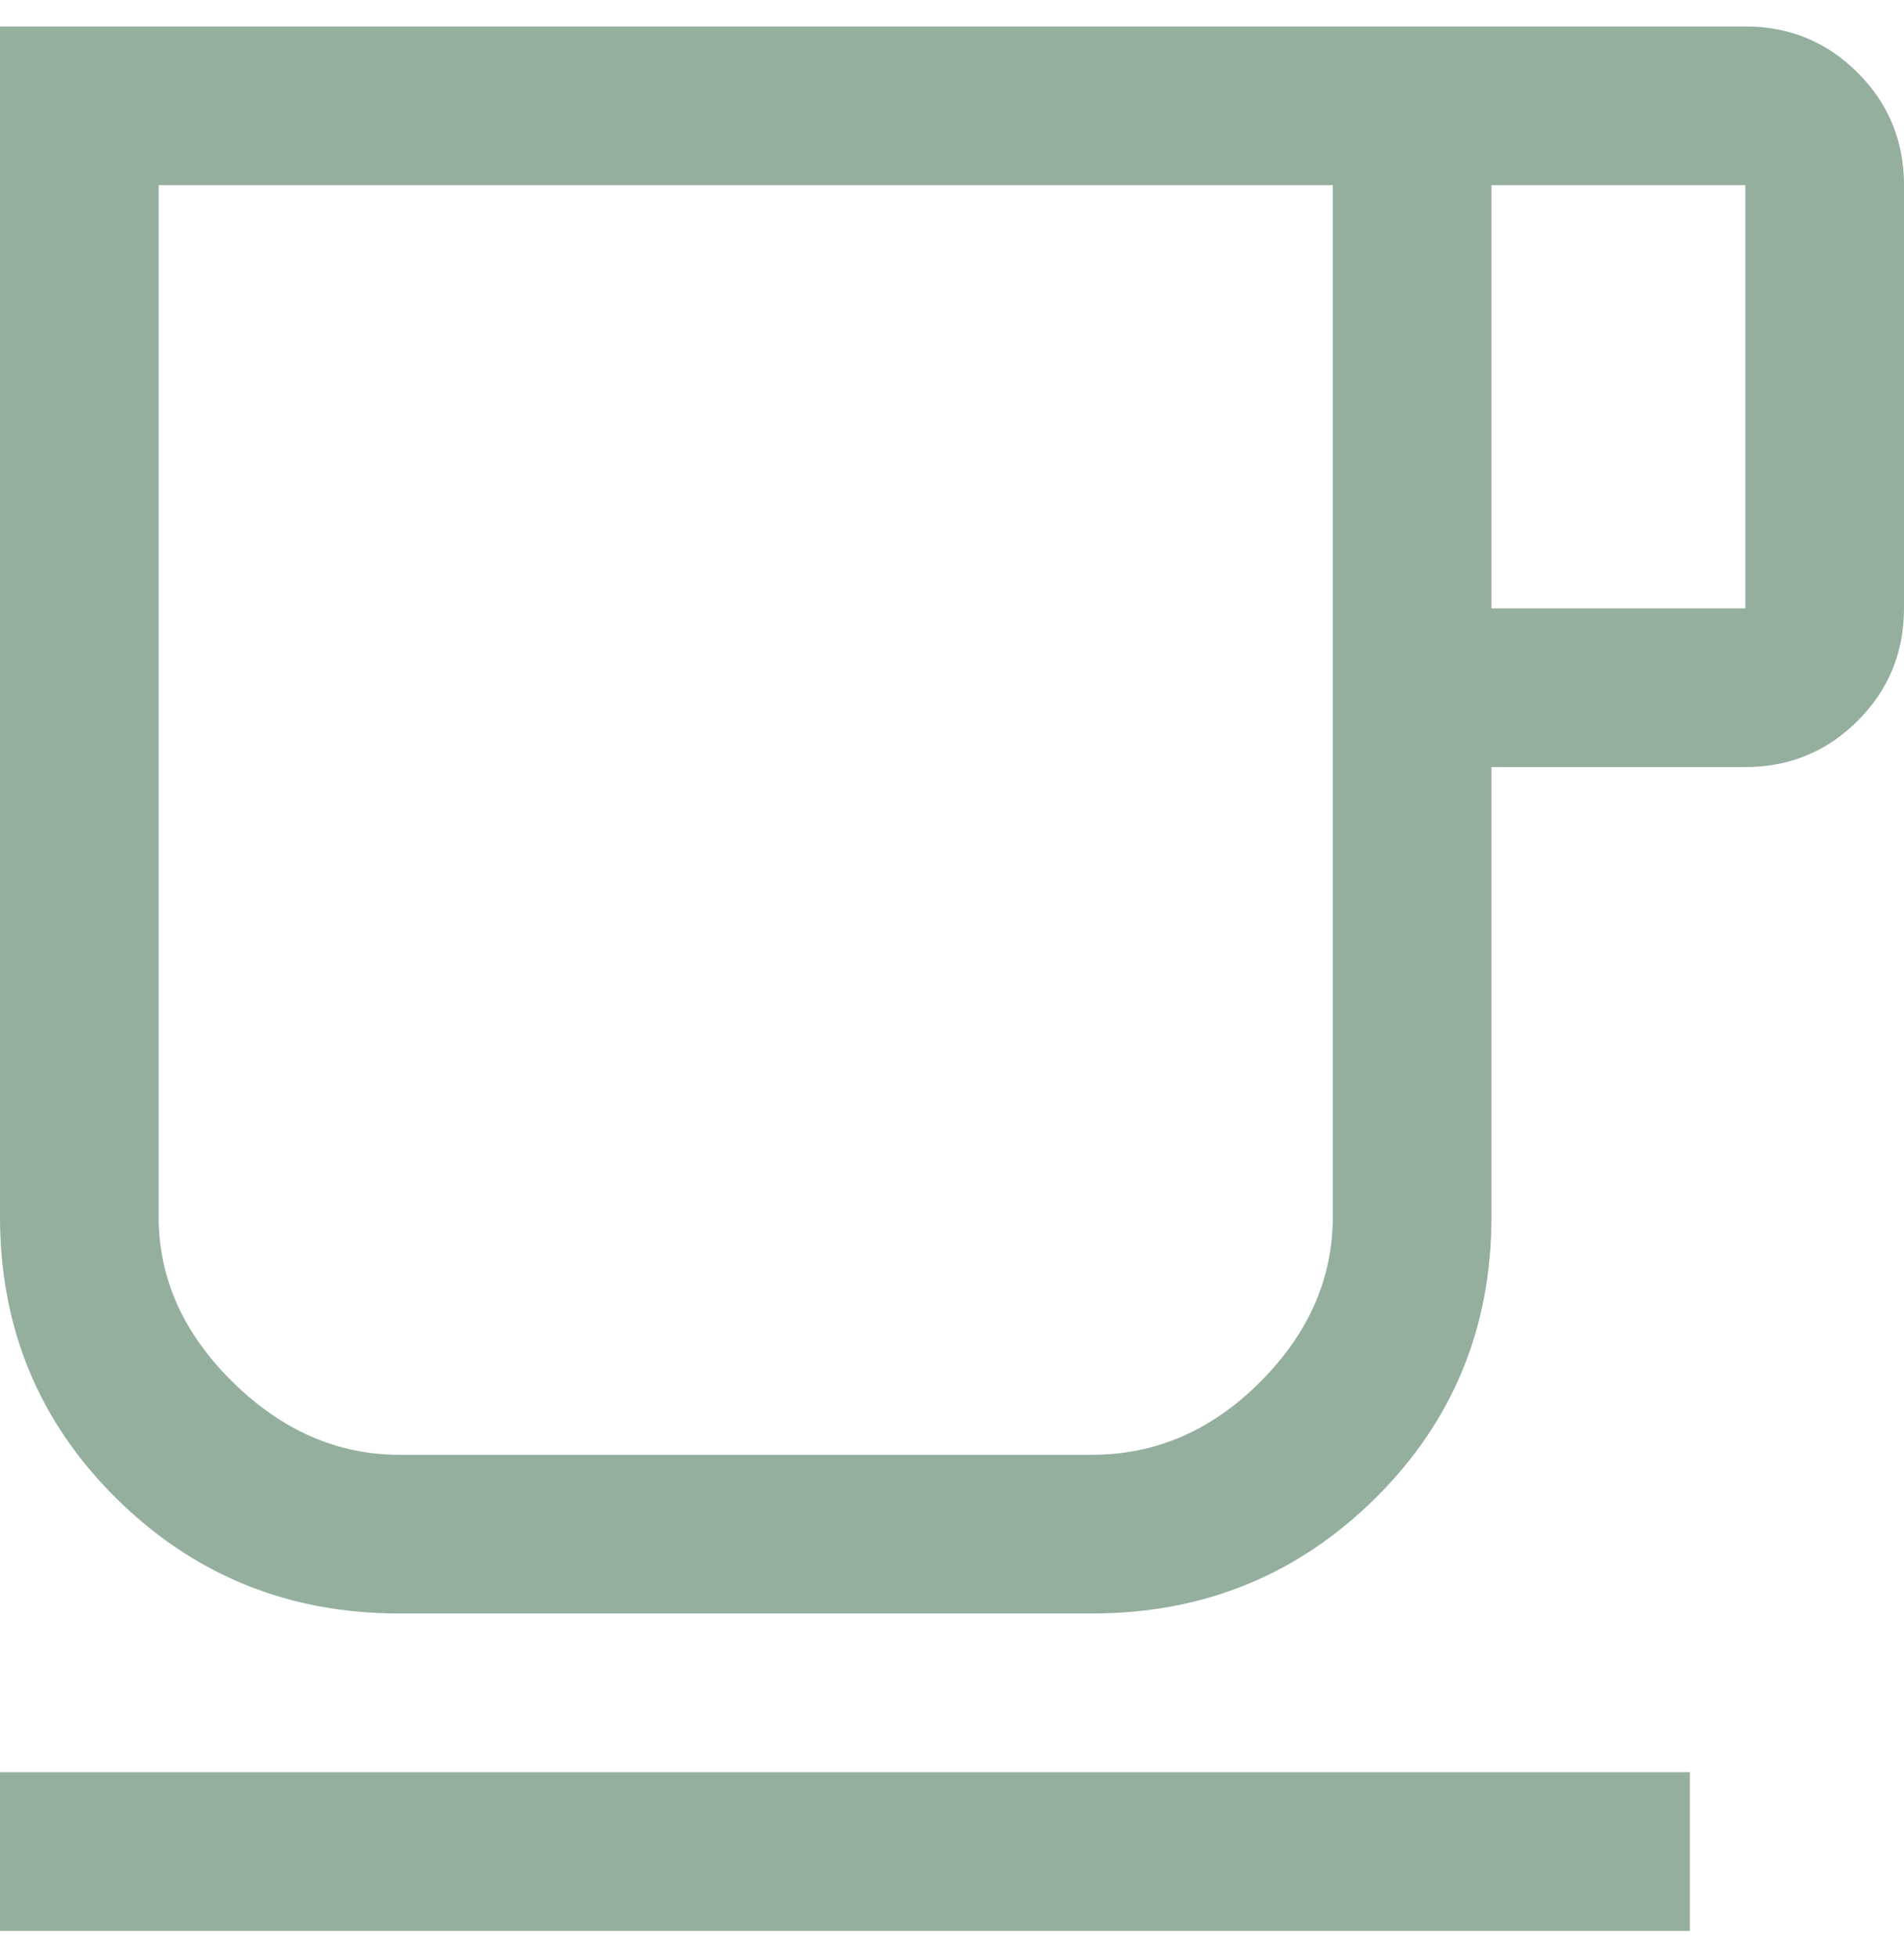 <svg width="36" height="37" viewBox="0 0 36 37" fill="none" xmlns="http://www.w3.org/2000/svg">
<path d="M0 36.5V33.5H31.95V36.5H0ZM7.55 30.5C5.45 30.5 3.667 29.775 2.2 28.325C0.733 26.875 0 25.1 0 23V0.5H33C33.833 0.5 34.542 0.792 35.125 1.375C35.708 1.958 36 2.667 36 3.5V11.5C36 12.333 35.708 13.042 35.125 13.625C34.542 14.208 33.833 14.5 33 14.5H28.2V23C28.2 25.1 27.467 26.875 26 28.325C24.533 29.775 22.75 30.5 20.65 30.5H7.55ZM7.55 27.5H20.65C21.85 27.5 22.908 27.042 23.825 26.125C24.742 25.208 25.2 24.167 25.2 23V13.25V3.5H3V23C3 24.167 3.467 25.208 4.4 26.125C5.333 27.042 6.383 27.5 7.55 27.5ZM28.2 11.5H33V3.5H28.2V11.5Z" fill="#95AF9E"/>
</svg>
